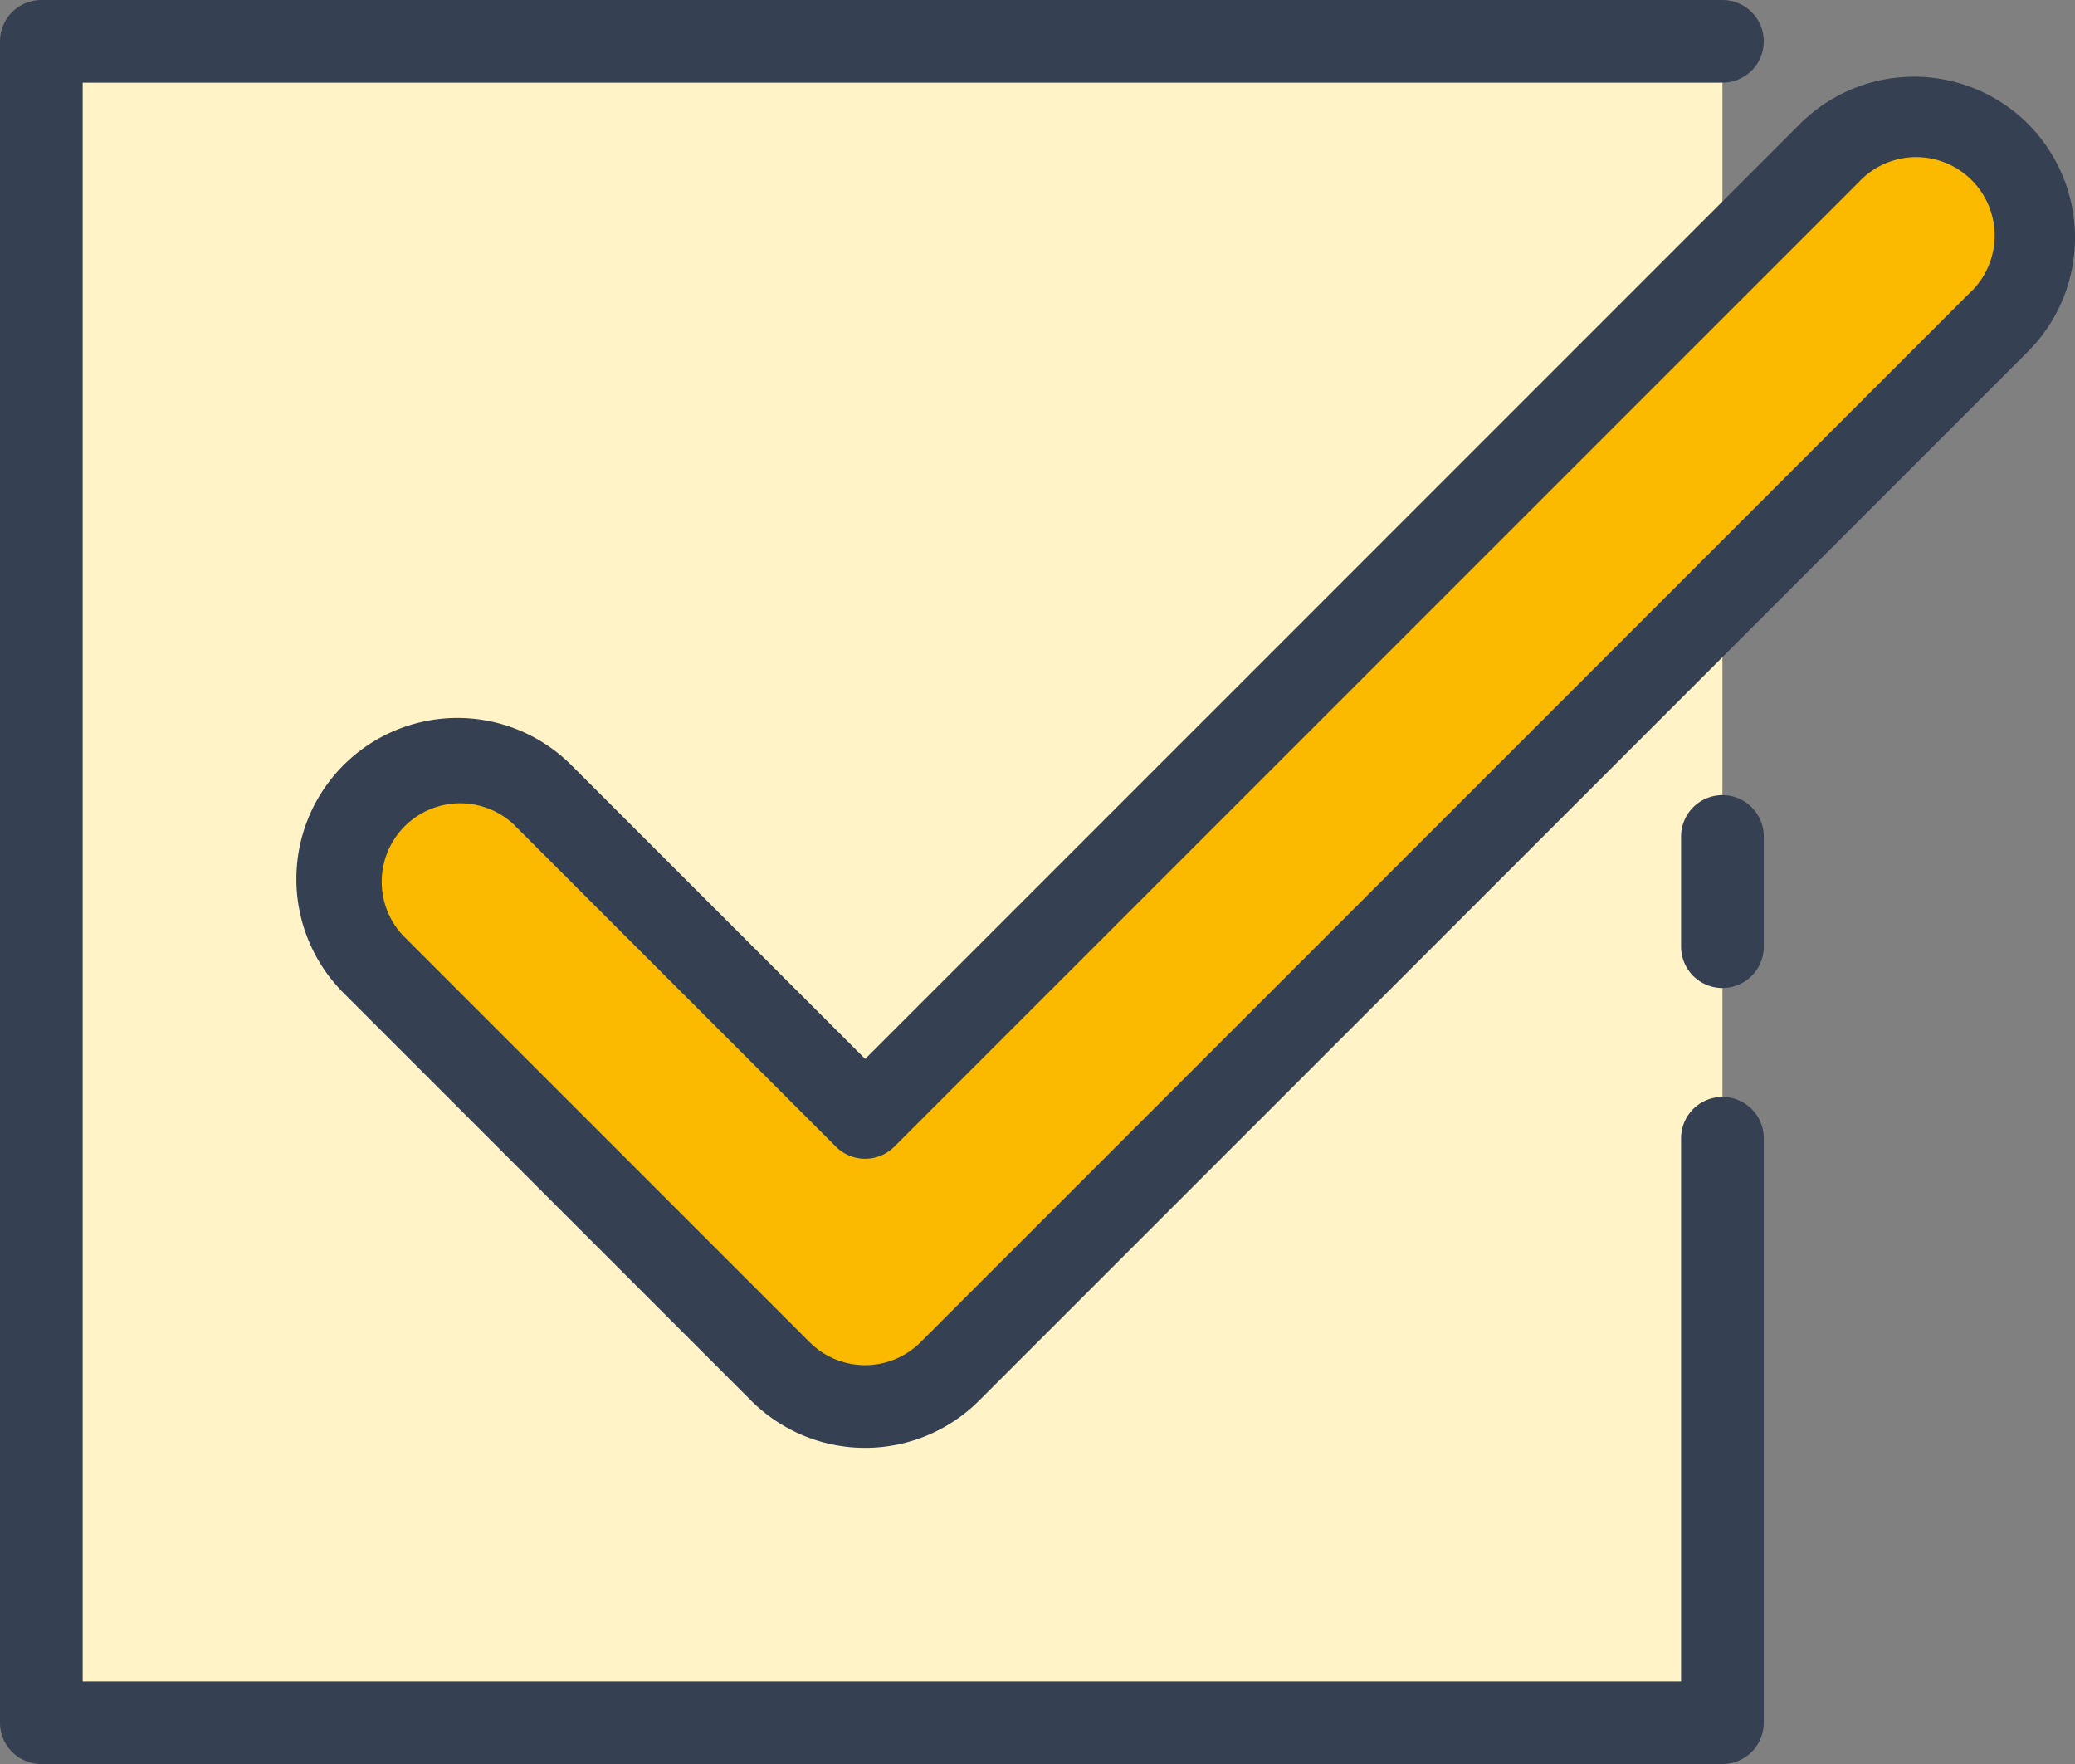 <svg xmlns="http://www.w3.org/2000/svg" width="92.559" height="78.676" viewBox="0 0 92.559 78.676">
  <rect x="0" y="0" width="92.559" height="78.676" fill="#808080" stroke="none"/>
  <g id="check-svgrepo-com" transform="translate(0 -37.647)">
    <path id="Path_1378" data-name="Path 1378" d="M84.988,96.571v26.064H10V47.647H84.988Z" transform="translate(-8.156 -8.156)" fill="#fff3c7"/>
    <g id="Group_162" data-name="Group 162" transform="translate(0 37.647)">
      <g id="Group_161" data-name="Group 161">
        <path id="Path_1379" data-name="Path 1379" d="M105.337,123.655a5.324,5.324,0,0,1-3.777-1.564L83.4,103.931a5.341,5.341,0,0,1,7.553-7.553l14.383,14.383,43.011-43.011A5.341,5.341,0,1,1,155.9,75.3L109.113,122.09A5.325,5.325,0,0,1,105.337,123.655Z" transform="translate(-66.746 -60.923)" fill="#fbb900"/>
        <g id="Group_160" data-name="Group 160">
          <path id="Path_1380" data-name="Path 1380" d="M76.832,86.571a1.844,1.844,0,0,0-1.844,1.844v24.22H3.688v-71.3H76.832a1.844,1.844,0,1,0,0-3.688H1.844A1.844,1.844,0,0,0,0,39.491v74.988a1.844,1.844,0,0,0,1.844,1.844H76.832a1.844,1.844,0,0,0,1.844-1.844V88.415A1.844,1.844,0,0,0,76.832,86.571Z" transform="translate(0 -37.647)" fill="#354052"/>
          <path id="Path_1381" data-name="Path 1381" d="M408.532,229.983a1.844,1.844,0,0,0-1.844,1.844v4.914a1.844,1.844,0,0,0,3.688,0v-4.914A1.844,1.844,0,0,0,408.532,229.983Z" transform="translate(-331.7 -194.519)" fill="#354052"/>
          <path id="Path_1382" data-name="Path 1382" d="M149.064,58.305a7.194,7.194,0,0,0-10.161,0L97.2,100.012,84.117,86.933A7.185,7.185,0,1,0,73.956,97.094l18.16,18.16a7.185,7.185,0,0,0,10.161,0l46.788-46.788A7.193,7.193,0,0,0,149.064,58.305Zm-2.608,7.554L99.669,112.646a3.5,3.5,0,0,1-4.946,0L76.564,94.487a3.5,3.5,0,0,1,4.946-4.946l14.383,14.383a1.844,1.844,0,0,0,2.608,0l43.011-43.01a3.5,3.5,0,1,1,4.946,4.946Z" transform="translate(-58.606 -52.783)" fill="#354052"/>
        </g>
      </g>
    </g>
  </g>
</svg>
